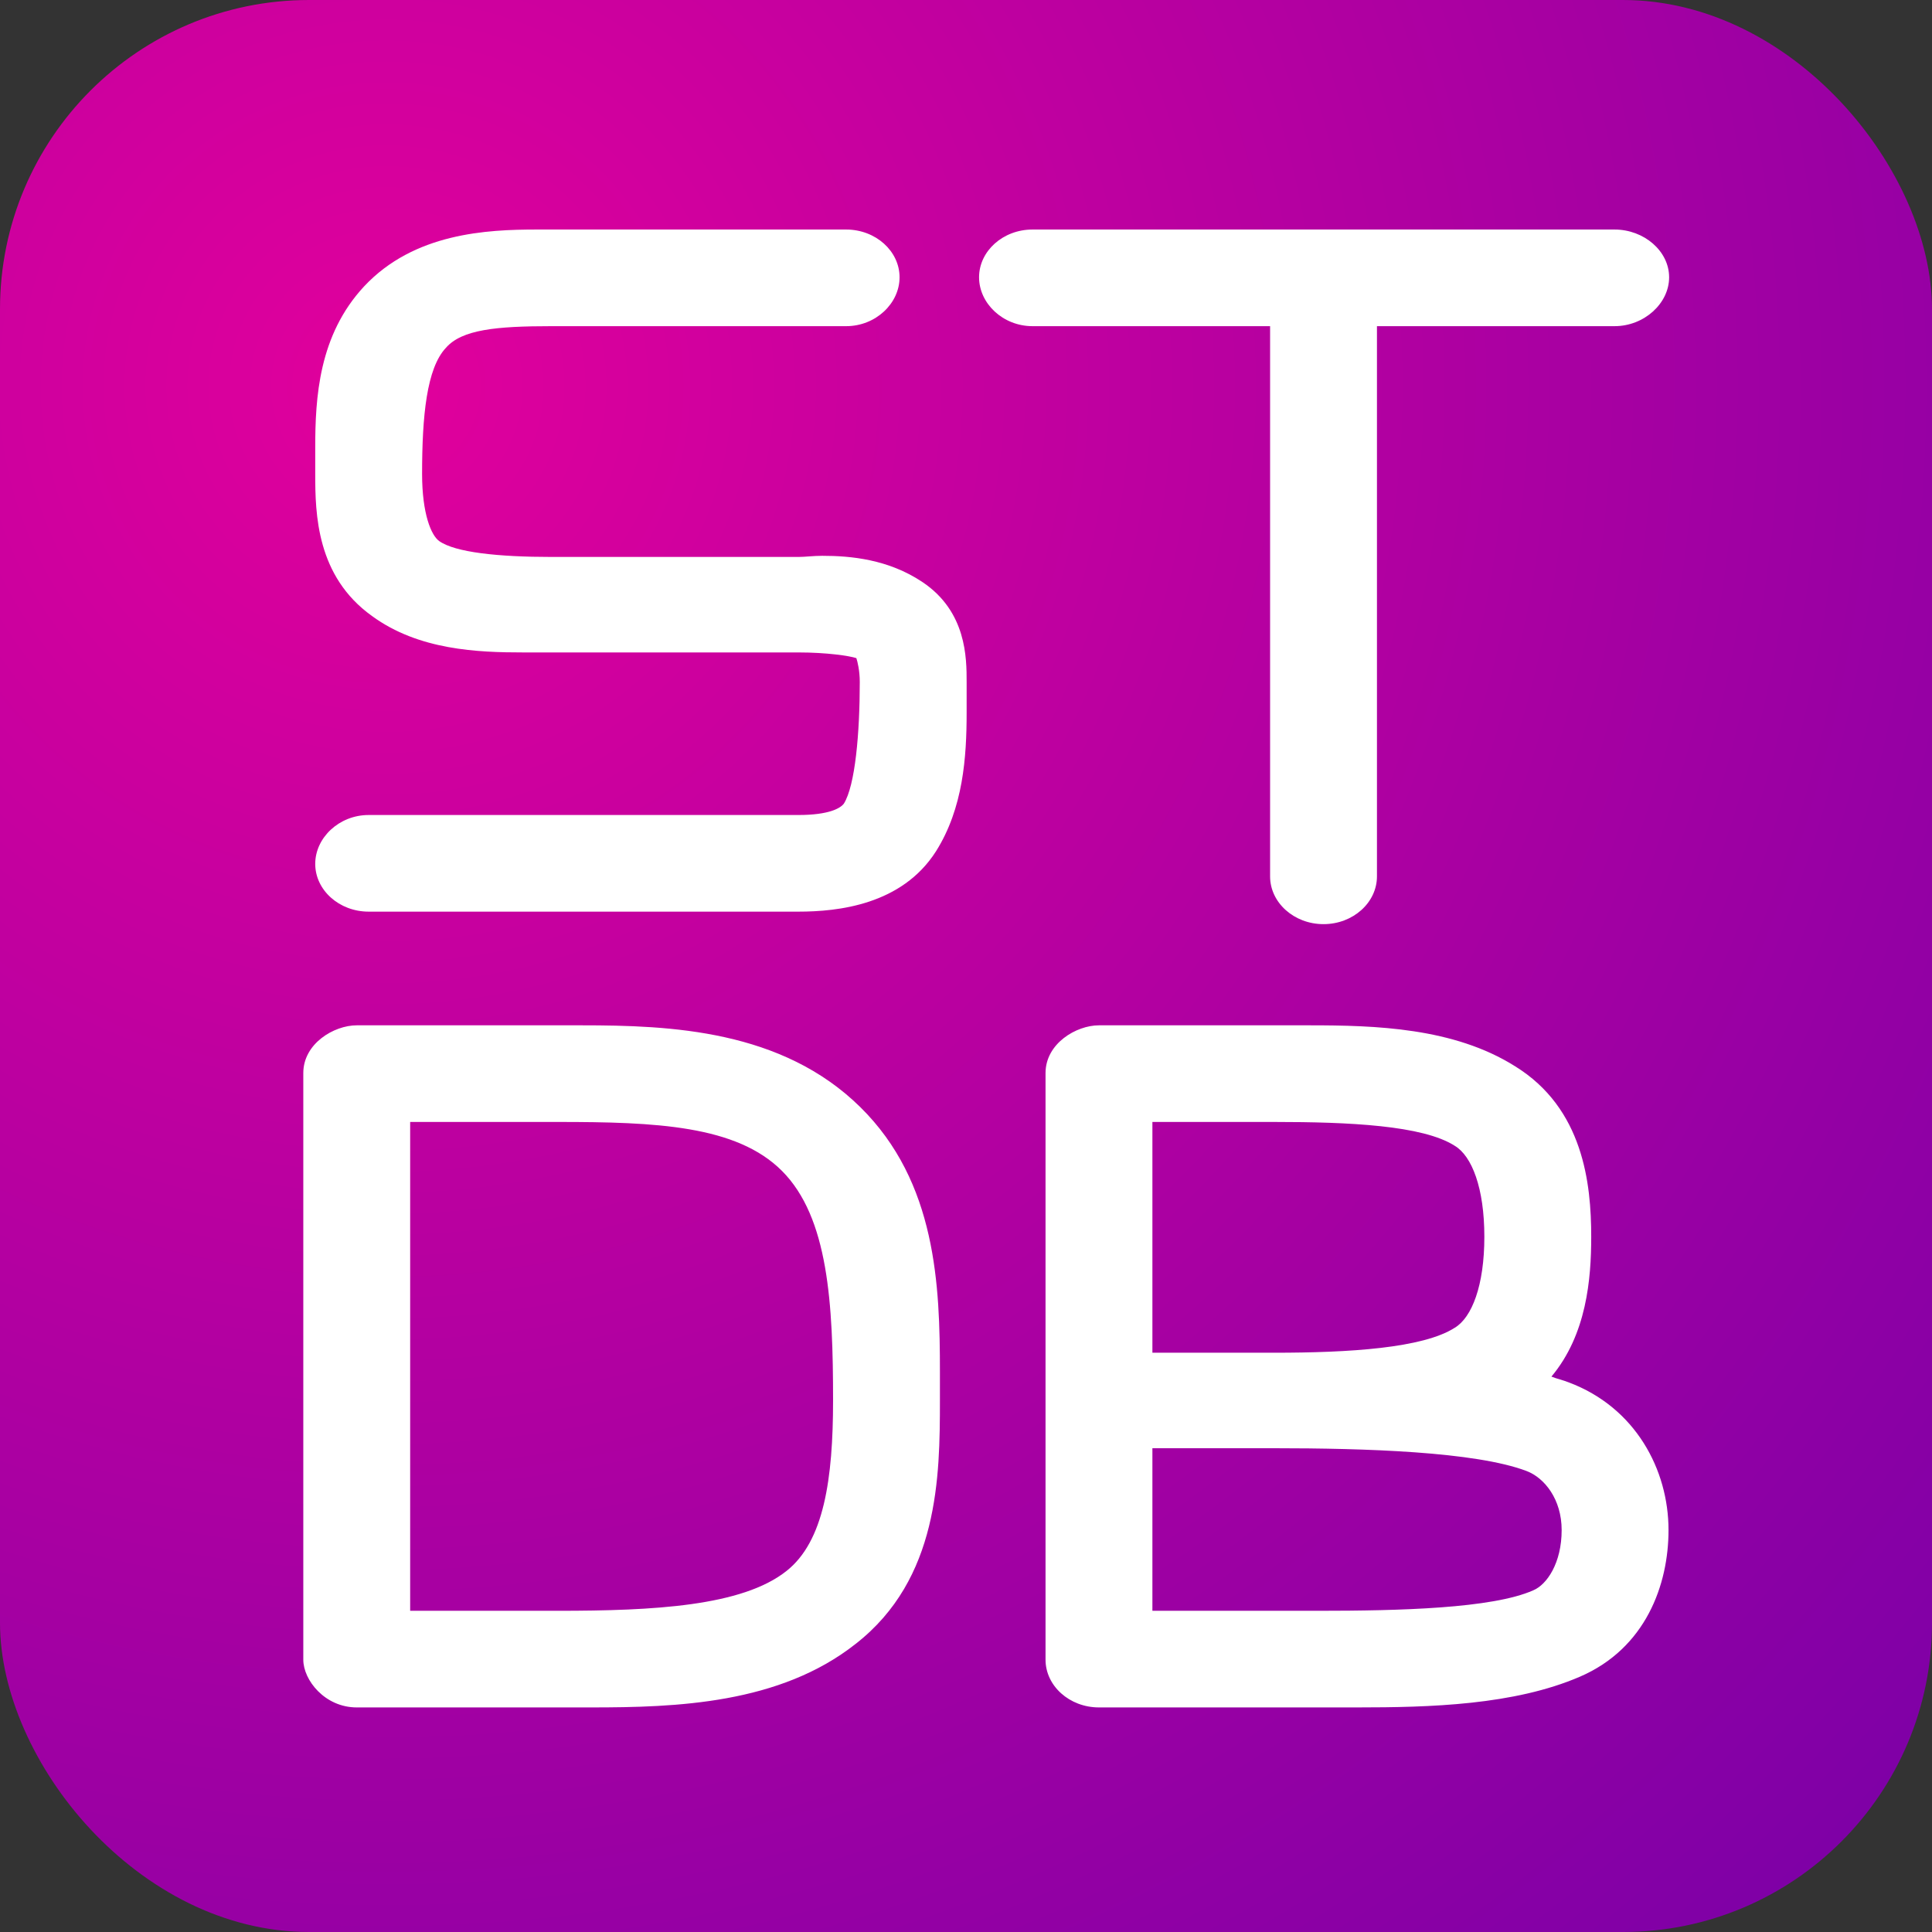 <?xml version="1.0" encoding="utf-8"?>
<svg xmlns="http://www.w3.org/2000/svg" viewBox="0 0 500 500" xmlns:bx="https://boxy-svg.com">
  <rect x="0" y="0" width="500" height="500" fill="#333333" stroke="none"/>
  <defs>
    <radialGradient gradientUnits="userSpaceOnUse" cx="100" cy="100" r="250" id="gradient-0" gradientTransform="matrix(1.595, 1.595, -1.595, 1.595, 100, -219.058)">
      <stop offset="0" style="stop-color: rgb(225, 0, 156);"/>
      <stop offset="1" style="stop-color: rgb(121, 0, 167);"/>
    </radialGradient>
    <bx:export>
      <bx:file format="png" path="favicon.png" width="128" height="128"/>
    </bx:export>
  </defs>
  <rect style="fill: url(&quot;#gradient-0&quot;);" width="500" height="500" rx="80" ry="80"/>
  <path d="M 84.678 23.002 C 84.678 19.029 81.05 15.746 76.558 15.746 L 29.567 15.746 C 21.966 15.746 10.909 16.265 3.308 24.384 C -3.603 31.813 -4.121 41.315 -4.121 48.917 L -4.121 52.89 C -4.121 58.937 -3.948 68.439 4.517 74.485 C 11.6 79.668 20.584 80.013 27.494 80.013 L 69.302 80.013 C 73.621 80.013 77.077 80.532 78.113 80.877 C 78.286 81.396 78.631 82.778 78.631 84.505 C 78.631 92.28 77.94 100.227 76.213 102.991 C 75.694 103.682 73.967 104.718 69.302 104.718 L 3.999 104.718 C -0.493 104.718 -4.121 108.174 -4.121 112.147 C -4.121 116.121 -0.493 119.403 3.999 119.403 L 69.302 119.403 C 75.349 119.403 85.024 118.366 90.206 110.247 C 94.353 103.682 94.871 95.908 94.871 89.17 L 94.871 84.505 C 94.871 80.877 94.871 73.794 88.133 69.302 C 82.95 65.847 77.249 65.329 72.93 65.329 C 71.548 65.329 70.339 65.502 69.302 65.502 L 31.813 65.502 C 23.693 65.502 17.129 64.811 14.71 63.083 C 13.501 62.219 12.118 58.937 12.118 52.89 C 12.118 44.079 12.809 36.823 15.746 33.714 C 18.165 30.949 23.348 30.431 31.813 30.431 L 76.558 30.431 C 81.05 30.431 84.678 26.976 84.678 23.002 Z M 96.76 23.002 C 96.76 26.976 100.388 30.431 104.879 30.431 L 140.986 30.431 L 140.986 114.047 C 140.986 118.021 144.614 121.303 149.106 121.303 C 153.598 121.303 157.226 118.021 157.226 114.047 L 157.226 30.431 L 193.333 30.431 C 197.825 30.431 201.626 26.976 201.626 23.002 C 201.626 19.029 197.825 15.746 193.333 15.746 L 104.879 15.746 C 100.388 15.746 96.76 19.029 96.76 23.002 Z" transform="matrix(1.703, 0, 0, 1.703, 88.599, 32.588)" style="fill: rgb(255, 255, 255);"/>
  <path transform="matrix(1.703, 0, 0, 1.703, 88.599, 32.588)" style="fill: rgb(255, 255, 255);"/>
  <path d="M -5.934 233.08 C -5.934 236.189 -2.651 240.336 2.186 240.336 L 37.775 240.336 C 50.732 240.336 66.453 239.817 78.028 230.661 C 90.64 220.814 90.812 205.265 90.812 193.69 L 90.812 189.371 C 90.812 176.241 90.294 160.52 78.719 149.118 C 66.799 137.37 49.868 136.679 36.393 136.679 L 2.186 136.679 C -1.269 136.679 -5.934 139.443 -5.934 143.935 Z M 10.306 225.651 L 10.306 151.364 L 32.765 151.364 C 47.622 151.364 59.888 151.882 66.799 158.793 C 73.882 165.876 74.573 179.006 74.573 193.69 C 74.573 205.611 73.191 215.113 67.49 219.604 C 60.752 224.96 47.277 225.651 32.765 225.651 Z M 179.939 204.401 C 182.703 205.438 185.295 208.72 185.295 213.385 C 185.295 218.395 183.049 221.678 180.976 222.541 C 174.756 225.305 160.59 225.651 148.324 225.651 L 123.101 225.651 L 123.101 200.946 L 141.586 200.946 C 155.407 200.946 172.165 201.464 179.939 204.401 Z M 106.861 233.08 C 106.861 237.053 110.489 240.336 114.981 240.336 L 154.198 240.336 C 165.255 240.336 178.039 239.99 188.059 235.671 C 198.079 231.352 201.534 221.678 201.534 213.385 C 201.534 204.229 196.524 194.727 186.331 190.926 C 185.468 190.581 184.604 190.408 183.74 190.062 C 189.096 183.67 189.787 175.205 189.787 168.813 C 189.787 160.693 188.577 149.291 178.212 142.898 C 168.883 137.025 156.962 136.679 146.942 136.679 L 114.981 136.679 C 111.526 136.679 106.861 139.443 106.861 143.935 Z M 141.586 186.434 L 123.101 186.434 L 123.101 151.364 L 141.586 151.364 C 152.989 151.364 164.218 151.882 169.055 154.992 C 171.647 156.547 173.547 161.384 173.547 168.813 C 173.547 176.241 171.647 181.079 169.055 182.634 C 164.218 185.743 152.989 186.434 141.586 186.434 Z" transform="matrix(1.703, 0, 0, 1.703, 88.599, 32.588)" style="fill: rgb(255, 255, 255);"/>
</svg>